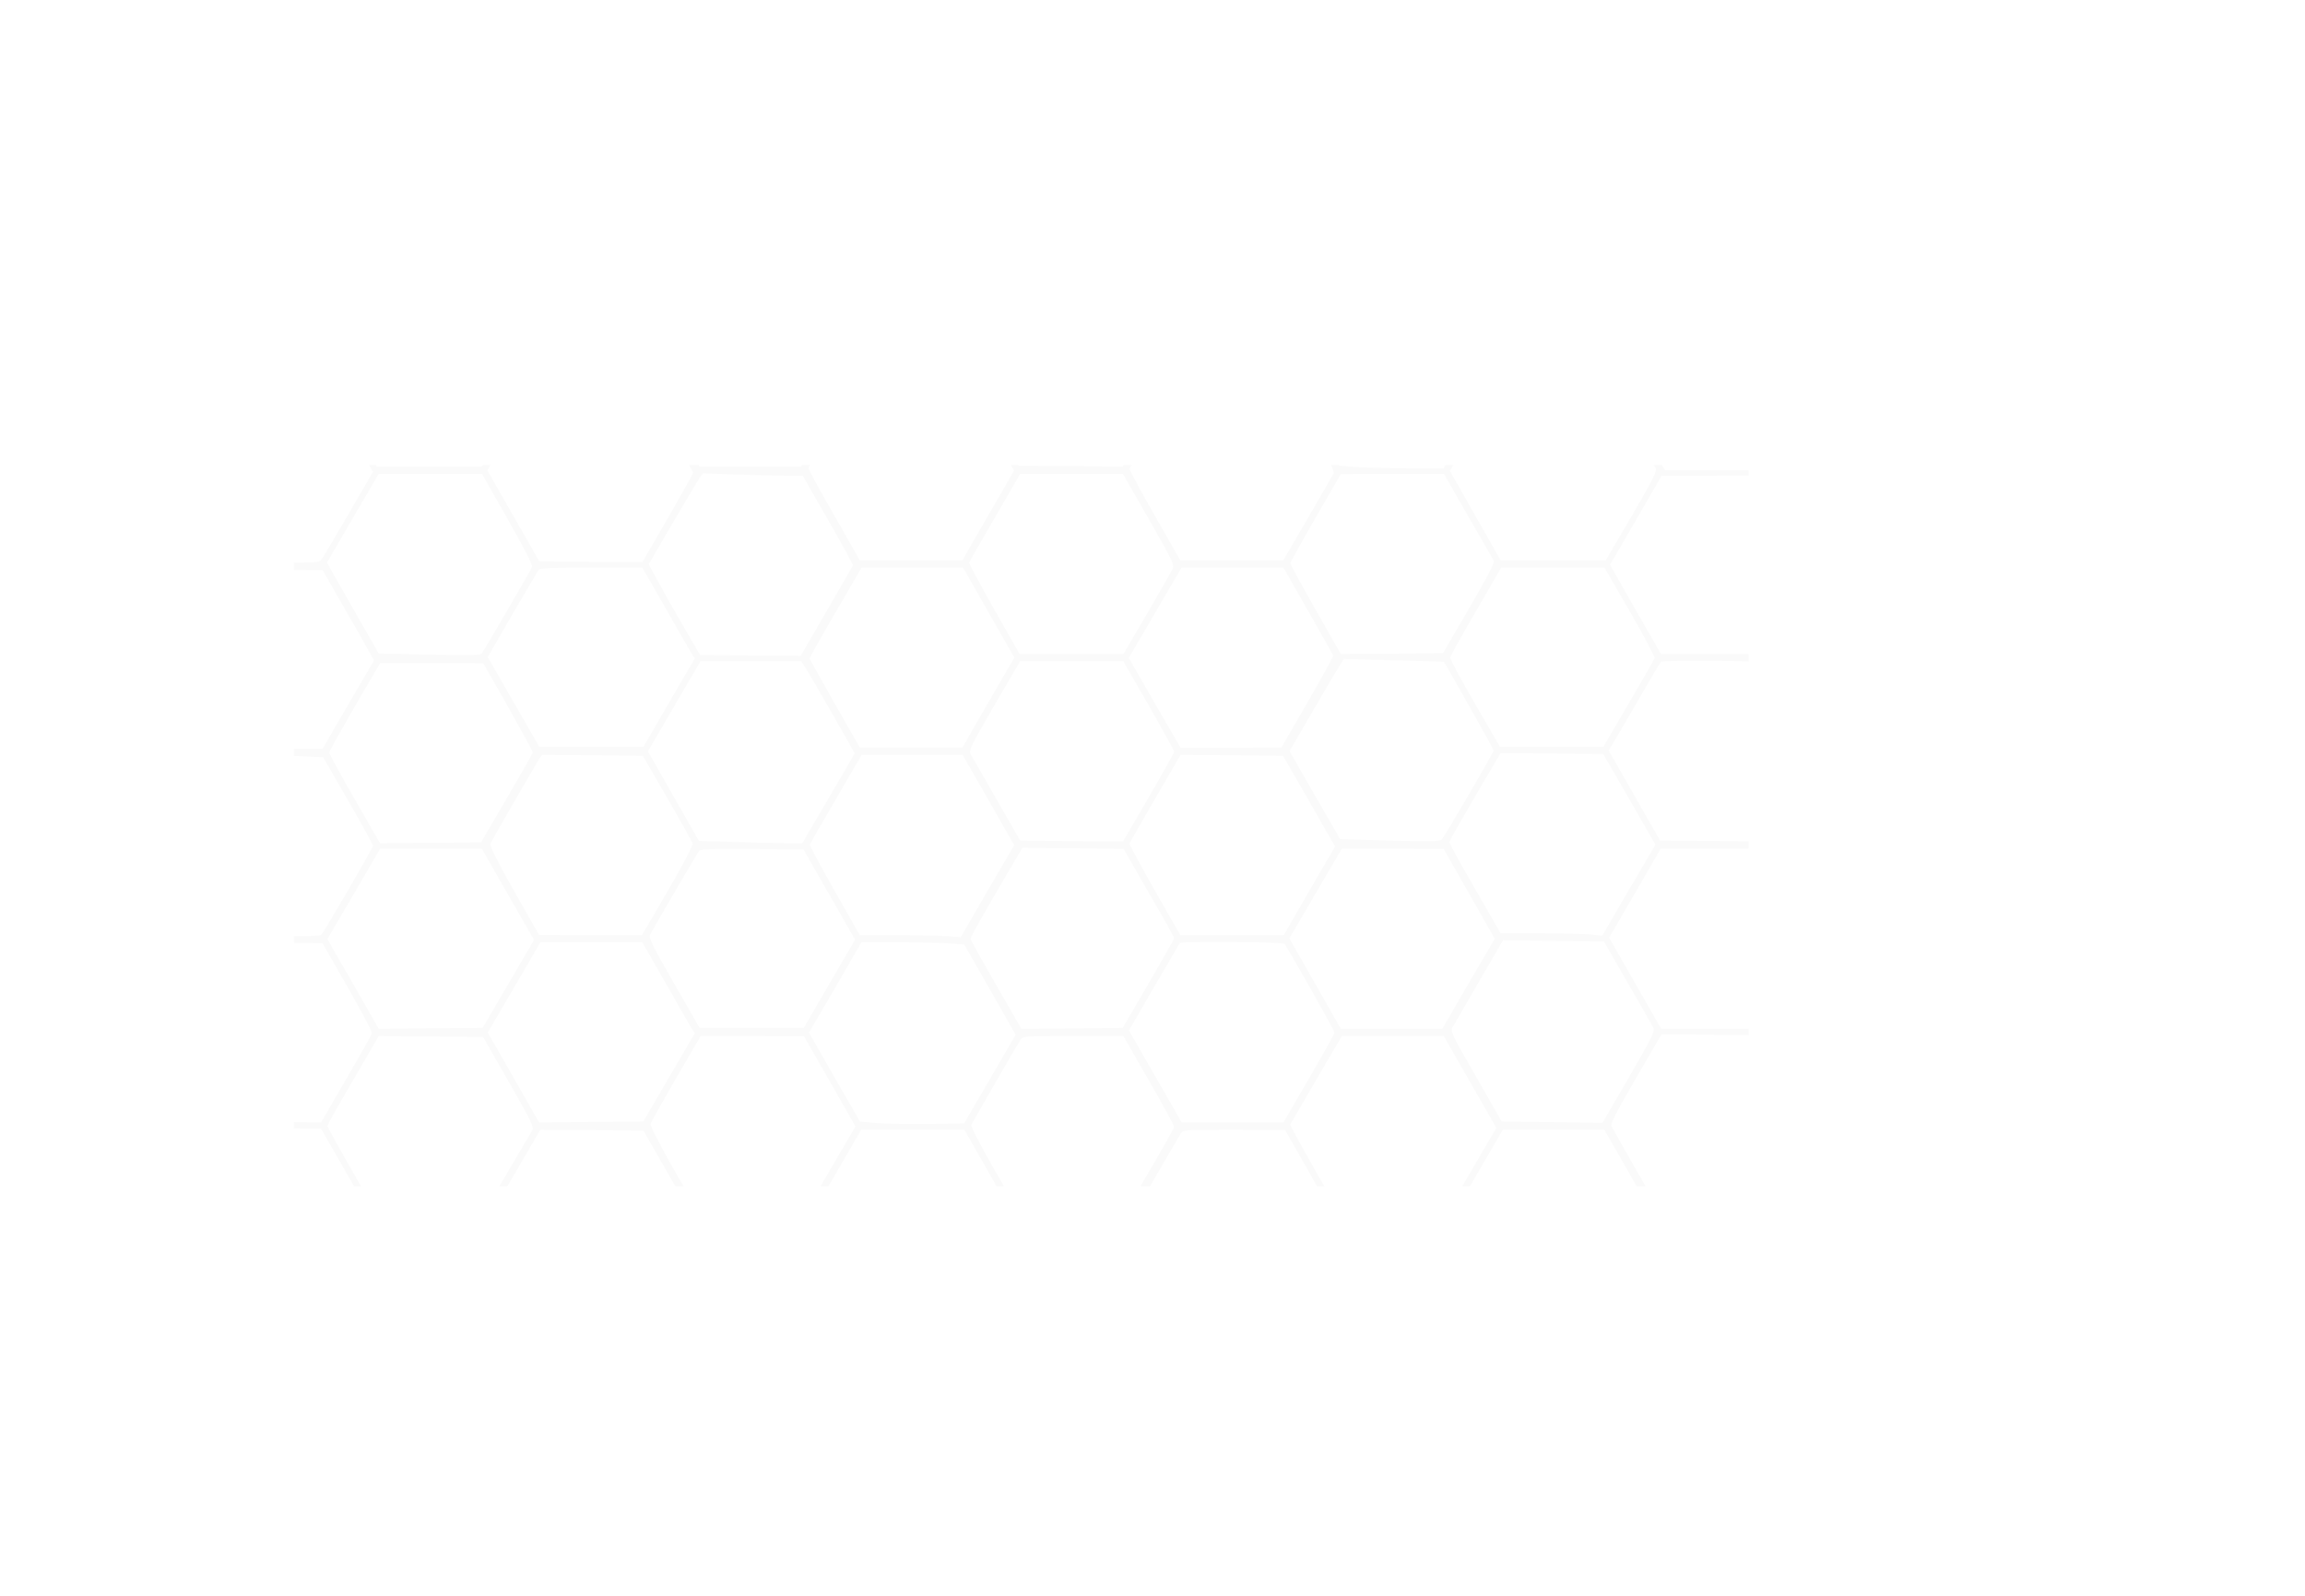 <svg xmlns="http://www.w3.org/2000/svg" xmlns:xlink="http://www.w3.org/1999/xlink" width="3041.039" height="2106.103" viewBox="0 0 3041.039 2106.103">
  <defs>
    <clipPath id="clip-path">
      <path id="Path_1" data-name="Path 1" d="M1516.886-824.909l-35.656,61.329-71.075.713-71.075.713-35.656,61.567-35.656,61.8-69.886.475-69.649.713L1092.575-576.5l-35.656,61.329-44.452-.238c-24.246-.238-54.673-.951-67.509-1.9l-23.3-1.426L887.67-578.167l-33.992-59.427-71.075-.713-71.075-.713-35.181-61.8-35.419-61.567H495.212l-35.656,61.8L423.9-639.02l-71.075.713-71.313.713-36.37,62.517-36.37,62.518,36.37,63.468,36.37,63.468,71.075.713,71.313.713,28.525,50.157c15.689,27.574,31.14,54.911,34.23,60.378l5.7,10.221-32.8,56.575c-18.066,31.14-34.23,58.239-36.132,60.14-2.853,3.09-13.074,3.328-70.362,2.615l-67.034-.713L250.134-83.256,214.477-21.927,143.4-20.739,72.327-19.55l-36.369,61.8C15.99,76.247.064,105.247.3,106.673s16.4,30.664,36.132,64.895L72.09,233.61H213.051l33.517,58.476c18.541,32.328,33.517,59.427,33.517,60.378,0,1.189-15.213,28.05-33.517,59.665-18.541,31.615-34.23,59.19-34.706,61.329s14.976,31.615,34.468,65.608l35.656,61.8,70.837,1.189,71.075,1.189L458.6,663.626l34.706,60.616L473.105,758.71c-10.935,19.017-26.861,46.591-35.419,61.329l-15.451,26.386,36.37,63.231,36.37,63.231H635.936l35.419,61.8,35.181,61.8H854.153l33.279-57.526c18.3-31.615,34.943-59.427,36.845-62.042,3.566-4.279,6.418-4.279,70.124-2.377l66.321,1.9,34.468,60.141,34.23,59.9h141.2l35.419,61.8,35.181,61.8h145.953l36.132-61.8,36.132-61.8H1700.4l35.656-61.8,35.656-61.567,66.8-.238h66.8l35.419,61.8,35.181,61.8h141.437l35.181,61.8,35.181,61.8,73.452-.475,73.69-.713,35.656-61.329,35.656-61.091h140.962l35.894-61.8c19.968-33.992,36.132-63.231,35.894-64.657,0-1.664-15.926-30.427-35.181-63.706l-34.943-60.616-27.337-1.426c-14.976-.951-47.066-1.664-71.312-1.9l-44.214-.238-34.943-61.091c-25.673-44.689-34.468-62.042-33.042-65.132.951-2.139,16.4-28.525,33.992-58.952l32.091-54.911h140.962l36.132-61.8,36.132-61.8,70.124-.475,70.362-.713,35.656-61.567,35.894-61.567,69.886.951,70.125.951,35.419-60.616c19.492-33.279,36.132-61.8,36.607-63.231.713-1.664-14.976-31.378-34.943-66.083L2970.24,102.87H2829.516l-35.656-61.8-35.656-61.8h-73.69l-73.69.238-35.656,61.567-35.656,61.8h-39.46c-21.631,0-52.3-.713-68.222-1.664l-28.763-1.426-35.181-61.329L2332.7-23.116H2191.742L2157.987-81.83l-33.517-58.952,4.279-7.369c2.377-4.041,17.59-30.427,33.992-58.714l29.714-51.345,73.69-.238h73.69l36.37-62.993,36.37-62.755-35.894-62.755-36.132-62.993-72.739-1.664c-66.083-1.664-72.977-1.426-75.592,2.139-1.426,2.139-17.591,29.714-35.656,60.854l-33.042,57.05-71.075-.475-71.075-.713-33.992-59.427c-18.779-32.8-34.23-59.9-34.23-60.616s15.927-28.525,35.181-61.8l35.419-60.378-36.132-62.993L1911.483-761.2l-71.075-.713-71.075-.475-35.181-61.8L1698.971-886H1552.542Zm210.61,4.516c18.3,32.091,33.517,59.665,33.517,60.854,0,2.377-61.091,108.633-67.272,116.715-2.615,3.566-9.033,3.8-70.362,2.139l-67.747-1.664-33.755-58.714-33.517-58.714,34.468-59.665,34.468-59.427h136.445ZM612.878-752.883h24.959l26.623,47.066c14.738,25.673,29.951,52.3,33.755,58.714l6.894,11.885L670.166-575.79,635.46-516.362l-66.8.713c-61.329.475-67.034.238-70.362-3.566-7.131-8.32-66.321-114.813-65.608-118.141.475-1.664,15.689-29,33.992-60.853l33.279-57.526,43.976,1.426C568.189-753.6,599.091-752.883,612.878-752.883ZM1515.46-695.12l33.992,59.19-34.23,58.476-33.993,58.714H1344.784L1310.317-578.4l-34.23-59.427,33.992-58.714,33.755-58.477,68.936.475,68.936.475Zm424.073-1.426c18.541,32.566,33.755,59.9,33.755,61.329,0,1.189-15.451,28.763-34.23,61.091l-33.992,58.714-67.985-1.426c-58-1.188-68.223-1.9-70.837-4.992-1.664-2.139-16.877-28.287-33.992-58.239-27.812-48.255-30.9-54.911-28.763-59.9,3.09-6.894,62.042-108.158,65.37-112.436,1.664-2.14,18.542-2.853,69.411-2.853h67.272ZM457.654-572.224c18.541,32.091,33.279,59.665,32.566,61.567s-15.689,29-33.755,59.9L423.9-394.18l-68.936.238H286.028L251.8-453.369,217.805-512.8l18.3-31.378c10.221-17.353,25.91-44.214,34.943-59.665l16.4-27.812,68.223.475,68.223.713Zm424.549,0c28.763,50.394,32.566,58.239,30.427,62.755-1.664,2.853-17.59,30.189-35.419,60.854l-32.8,55.862-65.845.475-65.845.475-5.705-8.8c-8.32-12.836-63.231-109.346-63.231-111.248,0-1.189,13.787-25.2,56.575-98.174l13.074-22.345,67.747,1.189,67.985,1.188Zm421.7,1.426,34.23,59.665-33.993,58.477-33.992,58.714-68.936-.713-68.7-.475-33.992-59.19-33.755-59.427,4.279-7.131c4.279-6.893,30.9-52.534,54.673-93.657l9.984-17.115,67.985.475,67.985.713Zm422.647-2.377c18.3,32.091,33.279,59.665,33.279,61.567,0,1.664-14.976,29-33.279,60.378l-33.279,57.288H1557.059L1523.3-452.656c-19.73-34.468-33.041-60.616-32.566-62.993.713-2.139,15.927-29.238,33.755-60.14l32.566-55.862h136.207ZM667.551-451.943c17.59,30.9,33.042,58.239,34.23,60.616,1.664,3.328-5.467,17.353-31.853,62.755l-33.992,58.239H497.351l-32.8-57.763c-18.3-31.615-33.042-58.714-33.042-59.9,0-1.426,15.213-29,34.23-61.329l34.23-58.714H635.46Zm424.786,3.328,33.755,59.189-34.468,59.665-34.705,59.427H923.088L889.1-329.761,855.1-388.95l21.869-37.558c11.885-20.681,27.574-47.542,34.706-59.665l12.836-21.869h67.034l67.034.238Zm423.36,1.426,33.993,59.9L1515.7-328.81,1481.7-270.333l-68.7-.713-68.7-.475-33.042-57.763c-18.066-31.853-32.8-59.19-32.328-61.091.475-1.664,15.689-28.763,33.992-60.378l33.279-57.288,67.747.476,67.509.713ZM1886.286-505.9l22.107,1.426,33.279,58,33.279,57.764-34.943,60.378-35.181,60.378-51.107-.238c-28.05-.238-58.952-.951-68.222-1.9l-17.353-1.426-33.517-58.239c-28.763-50.157-33.042-58.714-30.9-63.468,2.853-6.418,61.8-107.682,65.132-111.961C1771.234-508.28,1844.449-508.993,1886.286-505.9Zm483.263,62.28,33.992,59.427-4.517,7.844c-2.377,4.279-17.828,30.9-34.23,59.19l-29.714,51.345-68.936.238h-69.173l-33.992-59.665c-26.148-45.64-33.517-60.616-32.091-63.706,1.188-2.377,16.64-29,34.23-59.427l32.091-54.911h138.584ZM787.594-382.057h60.14L881.252-323.1c18.3,32.328,33.517,59.9,33.517,60.853,0,1.189-15.213,28.287-33.517,60.141l-33.517,57.763-67.985-.475-67.985-.713-34.23-59.9-34.23-59.9L665.174-302.9c53.247-90.8,47.3-82.247,55.149-80.583C724.364-382.77,754.553-382.057,787.594-382.057Zm516.542,57.288,33.993,59.665-14.5,25.435c-8.082,13.787-23.533,40.411-34.23,58.952l-19.255,33.755-67.747.238H1134.65l-33.755-59.427c-18.779-32.566-33.992-60.616-33.992-62.042,0-1.188,7.607-15.213,16.64-30.9,9.271-15.451,24.246-41.124,33.279-56.812l16.877-28.525h136.445Zm423.6-.238c26.386,46.353,33.517,60.616,31.853,63.944-1.189,2.377-16.64,29-34.23,59.427l-32.091,54.911H1557.534l-33.992-59.427c-18.541-32.8-33.517-60.378-33.042-61.567s15.689-27.812,33.992-59.427l33.279-57.288h136.207Zm422.409-3.566c17.353,29.951,32.566,57.05,34.23,59.665,2.377,4.516-1.426,12.123-31.378,63.706l-34.23,58.476H1980.181l-33.517-58.952-33.517-59.19,34.706-59.665,34.943-59.9,67.985.476,67.985.713ZM669.928-201.4c20.918,36.845,33.279,60.853,32.328,63.23C700.117-132.7,638.788-27.157,635.7-23.829c-2.139,2.377-18.3,2.615-69.173,1.426l-66.559-1.426L471.441-73.748c-15.689-27.574-31.14-54.435-34.23-60.141l-5.467-9.984,33.992-58.476,34.23-58.476H636.174Zm363.933-57.05H1059.3l33.517,58.476c18.541,32.091,33.042,59.19,32.8,59.9-.475.951-16.164,28.05-34.943,60.616l-33.992,58.714-66.559-.475L923.8-21.927l-34.23-59.19c-18.541-32.8-33.517-59.9-33.279-60.616,10.222-18.066,62.993-107.92,66.321-112.912l4.992-6.893,40.41,1.426C990.36-259.161,1020.074-258.448,1033.861-258.448Zm482.074,57.288c31.615,55.149,33.755,60.14,31.378,65.846-1.664,3.328-16.878,29.951-33.755,59.19l-31.14,53.009H1345.5l-33.755-59.427c-18.541-32.566-33.279-60.14-32.8-61.329.238-1.188,15.689-28.05,33.992-59.427l33.279-57.526H1481.7Zm420.983-4.516c17.59,30.427,32.8,57.05,33.992,59.189,1.664,2.615-6.418,18.3-32.328,62.993L1904.114-24.3l-67.272.713-67.51.475-33.279-58.476c-18.3-32.091-33.279-59.665-33.279-61.091,0-1.664,14.976-28.763,33.279-60.378l33.279-57.526,67.985-.237H1905.3ZM877.924-84.445c16.64,29.238,32.091,56.337,34.706,60.14l4.279,7.131L882.916,41.066,849.161,99.3h-137.4l-33.992-59.19L643.78-19.075l32.328-56.1c18.066-30.9,33.755-57.526,34.943-59.189,1.664-2.14,18.541-2.853,69.411-2.853h67.272Zm426.688,6.656L1338.6-18.362,1323.628,7.311c-8.082,14.025-23.533,40.648-34.23,59.19l-19.255,33.755H1134.65l-33.042-58c-18.066-31.853-33.042-58.714-33.279-59.427,0-.713,15.213-28.05,34.23-60.854l34.468-59.189h133.83Zm421.458-2.377c17.828,31.378,32.8,57.763,33.042,58.952.475,1.189-14.738,29-33.755,61.8l-34.468,59.665-66.559.238h-66.558l-34.23-59.19-33.993-59.427,22.107-37.558c11.885-20.681,27.574-47.542,34.706-59.665l12.836-21.869H1693.5Zm424.786,1.426c18.541,32.091,33.042,59.665,32.566,61.091-.713,1.664-16.164,28.525-34.468,59.9L2115.675,99.3H1979.23l-33.042-57.05c-18.3-31.378-32.8-58.714-32.566-60.854.476-2.139,15.689-29.714,33.992-61.091l33.279-57.526H2117.1ZM451.949-88.486C466.211-63.764,481.425-36.9,485.7-29.059L493.786-14.8,459.793,43.443l-33.755,58.239-67.985.713-67.985.475L260.831,52.476C244.9,24.664,229.453-2.435,226.363-7.665L220.9-17.173l29-49.919c15.927-27.574,31.378-53.96,34.23-58.952l5.467-8.8,68.223.475,68.223.713ZM1905.065-12.894c3.328,4.279,65.845,115.289,65.845,116.953,0,2.852-64.182,112.674-68.46,117.428-2.615,2.615-14.738,2.853-68.7,1.426l-65.37-1.9-33.517-58-33.279-58,29.951-51.583c16.4-28.287,32.566-55.624,35.894-60.854l5.943-9.271,65.846,1.9C1875.351-13.845,1905.065-12.894,1905.065-12.894Zm424.548,1.426c4.279,4.041,66.321,115.051,65.608,117.666-.475,1.664-15.689,28.763-33.992,60.378L2327.949,224.1l-68.7-.713-68.7-.475-33.992-59.427-33.992-59.427,4.516-7.131c2.377-3.8,17.353-29.714,33.279-57.05,15.927-27.574,29.951-51.108,31.14-52.534C2193.644-15.271,2326.523-14.321,2329.613-11.468ZM190.231-12.181l24.959,1.664,32.8,57.288c18.066,31.615,32.8,58.239,32.8,59.665,0,1.189-15.451,29-34.23,61.329l-34.23,58.952-67.272-.475L77.795,226l-5.705-8.8c-2.853-4.754-18.541-31.378-34.468-59.427C12.187,113.329,8.859,106.2,11.236,101.444c2.853-6.656,61.8-107.92,65.132-112.2C78.983-13.845,145.78-14.8,190.231-12.181ZM1063.1-4.812c3.328,4.992,19.254,32.328,35.419,60.853l29.476,51.821-34.468,59.19-34.706,59.427h-20.205c-11.172,0-42.075-.713-68.223-1.664l-48.017-1.426-33.517-58.952L855.1,105.247l21.869-37.32c11.885-20.681,27.574-47.542,34.706-59.665l12.836-21.869h132.879Zm452.836,49.681c18.541,32.328,33.517,59.665,33.517,60.853s-15.213,28.525-33.755,60.378l-33.755,58-67.985-.475-67.747-.713-31.378-54.673c-17.353-30.189-32.566-57.05-34.23-59.665-2.377-4.516,1.426-12.123,31.378-63.706l34.23-58.476h136.207Zm1271.744.951,33.755,59.427L2787.2,164.2l-34.23,58.714-68.7.475-68.7.713-33.992-59.427c-30.189-53.247-33.517-60.14-31.14-64.895,5.468-9.984,62.28-107.444,64.657-110.535,1.664-2.139,18.779-2.853,70.362-2.853h68.222Zm-2117.038.713c17.828,31.615,32.566,58.714,32.566,59.9,0,1.426-15.451,28.525-34.23,60.616L634.985,225.29l-66.8.713-66.559.475L468.113,168c-18.541-32.091-33.517-59.665-33.517-61.091s15.213-28.525,33.517-60.378L501.868-11.23h67.985l67.985.238ZM2149.905,168.478l34.468,59.9-35.181,59.9-34.943,60.14L2098.8,346.76c-8.558-.713-38.984-1.426-67.272-1.426h-51.345l-33.992-58.952c-18.541-32.328-33.755-59.9-33.755-61.091,0-1.426,10.7-20.681,23.771-42.788,12.836-22.345,28.05-48.255,33.755-57.763l9.984-17.115,67.747.475,67.747.713ZM396.8,111.665l29.951,1.426,32.8,57.05c18.066,31.378,32.8,58.239,32.8,59.665,0,3.09-63.944,112.912-67.985,117.191-2.139,2.139-19.492,2.377-69.886,1.426L287.216,347l-33.279-58c-18.541-32.091-33.279-58.952-32.8-59.9s16.164-28.05,34.943-60.378L290.307,110h38.271C349.734,110,380.4,110.714,396.8,111.665Zm483.976,55.386c17.828,30.664,32.8,57.763,33.279,59.9.713,2.377-12.6,27.812-32.8,62.518L847.259,347.71H779.274l-67.747-.238-33.042-58c-20.681-36.607-32.328-59.665-31.378-62.042,1.189-3.328,56.575-99.362,64.657-112.2l3.566-5.23,66.559.475,66.559.713Zm423.6,2.377,33.992,59.665-35.419,60.616-35.181,60.853-17.59-1.426c-9.746-.713-39.7-1.426-66.559-1.426H1134.65l-33.279-58.477c-18.3-32.328-33.042-59.665-32.566-61.091.475-1.189,15.927-28.525,34.468-60.14l33.755-58h133.355ZM1722.5,162.3c16.164,28.05,31.615,55.148,34.23,59.9l4.992,8.558-33.992,58.476-33.755,58.477H1557.534l-33.992-59.427c-18.541-32.8-33.517-60.378-33.042-61.567s15.689-27.812,33.992-59.427L1557.772,110l67.509.475,67.747.713Zm851.712,5.943c18.066,31.378,33.042,58.476,33.042,60.14s-15.213,29-33.755,61.091L2539.51,347.71H2404.016l-32.091-56.1c-17.59-30.9-33.042-58.239-34.23-60.616-1.664-3.328,5.467-17.353,31.853-62.755L2403.541,110l68.936.475,68.7.713Zm424.786.475c18.542,32.566,33.755,59.9,33.755,60.854,0,1.189-15.213,28.05-33.755,60.14l-33.992,58h-68.936l-68.936-.238-33.754-59.19-33.517-59.427,34.468-59.427L2829.04,110h136.207ZM1515.935,291.849c18.541,31.853,33.517,58.952,33.517,59.9S1534,379.8,1515.46,411.892l-33.992,58.239-66.8.713-66.8.475-33.517-58.239c-18.541-31.853-33.517-59.19-33.517-60.616,0-2.615,15.214-29.476,52.3-92.707l16.164-27.337,66.559.713,66.8.713ZM670.4,293.988l34.468,60.14-33.992,58-33.755,58-68.46.475-68.7.713-33.755-59.19-33.992-59.19,34.943-59.665,34.706-59.665H635.936Zm416.466-12.836c14.738,25.435,29.951,52.3,33.992,59.427l7.607,13.074-33.992,58.239-33.755,58.239h-137.4l-33.992-59.19c-29.476-51.583-33.517-59.665-31.14-64.182,5.23-9.984,62.042-107.207,64.419-110.3,1.664-2.139,17.591-2.852,70.124-2.377l67.747.713Zm851.712,11.885,33.755,59.427-34.706,59.427-34.468,59.427h-133.83l-33.992-59.665-33.992-59.665,18.3-31.14c9.984-17.353,25.673-43.976,34.706-59.427l16.4-27.812h67.034l67.034.238Zm423.835-.713c18.3,32.328,33.042,59.9,32.8,61.329-.475,1.664-15.689,28.763-33.992,60.14l-33.279,57.526H2191.98l-34.468-60.141-34.23-60.14,26.861-46.353c14.976-25.435,30.189-51.821,33.992-58.714l7.131-12.361h137.4Zm424.786,1.664,33.755,59.19-33.993,58.477-34.23,58.476-68.46.475-68.7.713L2582.3,412.843c-18.3-32.091-33.279-59.427-33.279-61.091s14.976-28.763,33.279-60.378l33.279-57.763,68.7.713,68.936.475ZM1694.93,359.358c3.09,2.852,66.083,114.338,66.083,116.953,0,1.426-15.213,28.763-33.755,60.616l-33.755,58H1559.436l-34.943-60.854-34.705-60.616,32.566-56.337c18.066-30.9,33.517-57.526,34.468-58.952C1558.96,355.555,1691.84,356.506,1694.93,359.358ZM2147.766,410.7c17.353,29.951,32.566,56.812,33.992,59.427,2.139,4.279-2.377,13.312-32.328,65.132l-34.943,60.14-66.559-.951-66.321-.713-33.992-59.427c-30.189-52.3-33.755-59.665-31.378-64.181,1.664-2.853,17.353-29.951,34.943-60.378l32.091-55.386,66.558.951,66.559.713ZM458.842,416.171c18.066,31.853,32.8,59.19,32.328,60.854s-15.689,29-33.992,60.378L423.9,594.928l-68.7-.713-68.7-.475-33.992-59.427c-30.427-53.009-33.755-59.9-30.9-64.181,1.664-2.615,17.115-29,34.468-58.952l31.615-53.96,68.936.475,69.173.713Zm419.081-6.181c16.64,29.238,32.091,56.337,34.468,60.141l4.516,7.131L882.916,535.5l-33.992,58.239-68.7.475-68.7.713L677.773,535.5l-33.992-59.19,34.706-59.427,34.706-59.665H847.735ZM1253.5,358.645l19.017,1.664,33.992,59.427,33.755,59.427-33.992,58.476-33.992,58.476-47.542.713c-25.91.238-56.812-.238-68.7-1.189l-21.156-1.9-33.755-58.714-33.517-58.714,34.705-59.427,34.468-59.665h48.968C1212.618,357.219,1243.045,357.932,1253.5,358.645Zm1315.958,48.968c15.927,27.812,31.378,54.911,34.23,60.141l5.468,9.508-34.468,58.714-34.23,58.952H2403.779L2369.786,535.5c-18.542-32.8-33.517-60.378-33.042-61.567s15.689-27.812,33.992-59.427l33.279-57.288h136.208Zm-207.52,131.453c29.476,51.107,33.755,59.9,31.615,64.657-4.041,9.033-62.518,108.633-65.608,112.2-2.377,2.615-14.976,2.852-69.411,1.426l-66.321-1.9-32.091-55.862c-17.353-30.664-32.8-57.526-33.755-59.9-1.664-3.09,6.418-18.541,32.091-62.755l33.992-58.476,67.747.713,67.747.475Zm-1690.35,2.377c30.664,53.485,33.517,59.665,30.664,64.181-1.664,2.615-17.115,29-34.468,58.714l-31.615,54.2H499.253L465.736,660.06c-18.541-32.328-33.517-59.427-33.517-60.616s15.213-28.525,33.992-60.378l33.755-58.239,68.7.713,68.936.475Zm423.36-.951,33.992,59.665-34.23,58.477-34.23,58.714-67.747.713-67.985.475L891,659.823c-19.73-34.468-33.042-60.616-32.566-62.993.713-2.139,15.926-29.238,33.755-60.14l32.566-55.862h68.222l67.985.238Zm420.983-1.189c18.541,32.328,33.517,59.665,33.517,61.329,0,1.426-15.213,28.525-33.992,60.378L1481.7,718.774l-66.558-.238c-36.607,0-67.272-.951-68.223-1.9-.713-.951-16.164-27.1-33.992-58.239-19.492-33.992-31.853-58-31.14-60.378,1.426-3.09,56.812-99.362,64.657-111.961,3.328-5.23,3.566-5.23,69.649-5.23h66.321Zm423.835,2.139,34.706,60.616-33.755,57.763-33.755,57.526h-137.4l-33.993-59.19c-18.541-32.566-33.517-59.9-33.042-60.616,1.188-2.139,33.042-56.813,51.345-88.19l16.877-28.525h134.306ZM883.391,665.29l33.992,59.9-33.992,58.476L849.4,842.145l-68.7-.713-68.7-.475L678.01,782.005l-33.755-59.19,6.418-10.935c3.566-6.181,19.017-32.8,34.468-59.427l28.05-48.017,67.985.475,67.985.713Zm423.122-1.426,33.755,59.665-34.23,58.714-34.23,58.714-67.509.713-67.747.475L1103.51,784.62C1085.444,753,1070.23,725.668,1069.755,724c-.475-1.9,14.263-29.476,33.042-61.329l33.755-58.239h135.97Zm422.409-.713c18.3,32.328,33.042,59.665,32.566,61.091s-15.927,28.525-34.468,60.14L1693.5,842.145H1559.436l-33.755-58.714c-18.3-32.328-32.8-60.14-32.091-62.042,1.189-3.09,57.05-99.838,64.419-111.723,3.328-5.23,3.566-5.23,70.6-5.23l67.034.238Zm422.647,1.9,34.468,60.378-33.755,57.763-33.517,57.763H1981.607l-33.042-57.05c-18.066-31.378-32.8-58.477-33.042-60.14,0-1.9,15.214-29.476,33.755-61.329l33.755-58h133.83ZM671.592,787.472,705.585,846.9l-34.706,59.427-34.705,59.427H499.728l-33.992-59.665c-26.148-45.64-33.517-60.616-32.091-63.706,1.189-2.377,16.64-29,34.23-59.427l32.091-54.911H637.837Zm422.885.238,33.517,58.239-34.706,59.9-34.705,59.9-67.509-.713-67.509-.475L890.522,906.8c-18.066-31.853-32.8-59.19-32.328-60.854s15.689-28.763,33.992-60.378l33.279-57.526,67.747.713,67.747.475Zm423.36.713,33.755,59.19-5.705,9.746c-3.09,5.467-18.541,31.615-33.992,58.476l-28.525,48.73h-136.92l-33.755-58.952-33.755-58.952,34.705-59.427,34.468-59.19,67.985.475,67.747.713Zm422.647-1.9c18.3,32.328,33.042,59.665,32.566,61.091-.475,1.189-15.927,28.287-34.23,60.14l-33.755,58H1771l-31.615-55.386c-17.353-30.189-33.042-57.288-34.706-59.9-2.615-4.516,0-10.222,28.05-58.239,17.115-29.476,32.566-55.862,34.468-58.952,3.328-5.23,3.565-5.23,71.788-5.23H1907.2Zm424.549-.238c18.066,31.378,32.8,58.239,32.8,59.427.238,1.426-14.976,28.763-33.755,60.616l-33.755,58.239h-137.4l-32.8-57.05c-18.066-31.378-32.8-58.476-32.8-60.14-.238-1.664,14.976-29.238,33.517-61.329l33.755-58,68.7.475,68.936.713ZM2151.807,909.417c18.3,31.615,33.042,58.714,33.042,59.9,0,1.426-15.213,29-33.992,61.329l-34.23,58.714H1980.894l-33.992-59.427c-30.427-53.485-33.755-59.9-31.14-64.657,7.369-14.025,62.517-108.158,65.37-111.248,2.615-3.09,12.836-3.566,70.362-2.853l67.272.713Zm-1268.178,1.9,34.23,59.665-4.516,7.844c-2.377,4.041-17.828,30.665-34.23,58.952L849.4,1089.125H780.463l-68.936.238-33.992-59.427-33.992-59.19,21.869-37.558c11.885-20.681,27.574-47.542,34.706-59.665l12.836-21.869H849.4ZM1305.8,910.13c18.3,32.091,33.279,58.952,33.042,59.665,0,.713-15.451,27.812-34.468,60.378l-34.23,59.19-66.8-.238c-59.9,0-67.272-.475-70.362-4.041-3.566-4.279-63.231-107.92-64.182-111.961-.475-1.189,14.738-29,33.755-61.8l34.468-59.665h135.494Zm423.122.476c18.3,32.091,33.279,59.665,33.279,61.329,0,1.426-14.976,28.525-33.279,60.14l-33.279,57.288-68.7-.475-68.7-.713-33.755-59.19L1490.5,969.8l14.738-25.2c8.082-13.787,23.771-40.411,34.468-59.19l19.73-33.755,67.985.238h68.223Zm848.859,1.189,33.517,58.952-34.468,59.19-34.468,59.427H2405.68l-33.517-58.476c-18.542-32.328-33.517-59.665-33.517-60.854s15.214-28.525,33.755-60.378l33.755-58,68.936.475,68.936.713ZM1454.368,974.312l29.951,1.664,33.755,58.714,33.755,58.952-34.706,59.665-34.706,59.665-40.648-.238c-22.582-.238-53.722-.951-69.173-1.9l-28.525-1.426-32.8-57.05c-17.828-31.378-32.8-57.763-32.8-58.952,0-.951,15.689-28.525,34.706-61.091l34.705-59.427h38.271C1407.3,972.885,1437.966,973.6,1454.368,974.312Zm837.925.951h38.271l33.992,59.427,33.992,59.427-34.468,58.952-34.23,58.714-67.985.713-68.222.475-5.467-8.8c-14.976-23.533-63.469-110.535-62.755-111.961.476-.951,16.4-28.287,35.181-60.853l34.23-59.19,29.714,1.664C2240.948,974.549,2271.375,975.263,2292.293,975.263Z" transform="translate(-387.818 403.897)"/>
    </clipPath>
  </defs>
  <g id="Mask_Group_2" data-name="Mask Group 2" transform="translate(387.52 482.103)" opacity="0.02" clip-path="url(#clip-path)">
    <g id="Path_3" data-name="Path 3" transform="translate(0 131)">
      <path d="M 1919.5 951.5 L 0.5 951.5 L 0.5 0.5 L 1919.5 0.5 L 1919.5 951.5 Z" stroke="none"/>
      <path d="M 1 1 L 1 951 L 1919 951 L 1919 1 L 1 1 M 0 0 L 1920 0 L 1920 952 L 0 952 L 0 0 Z" stroke="none" fill="#707070"/>
    </g>
  </g>
</svg>
